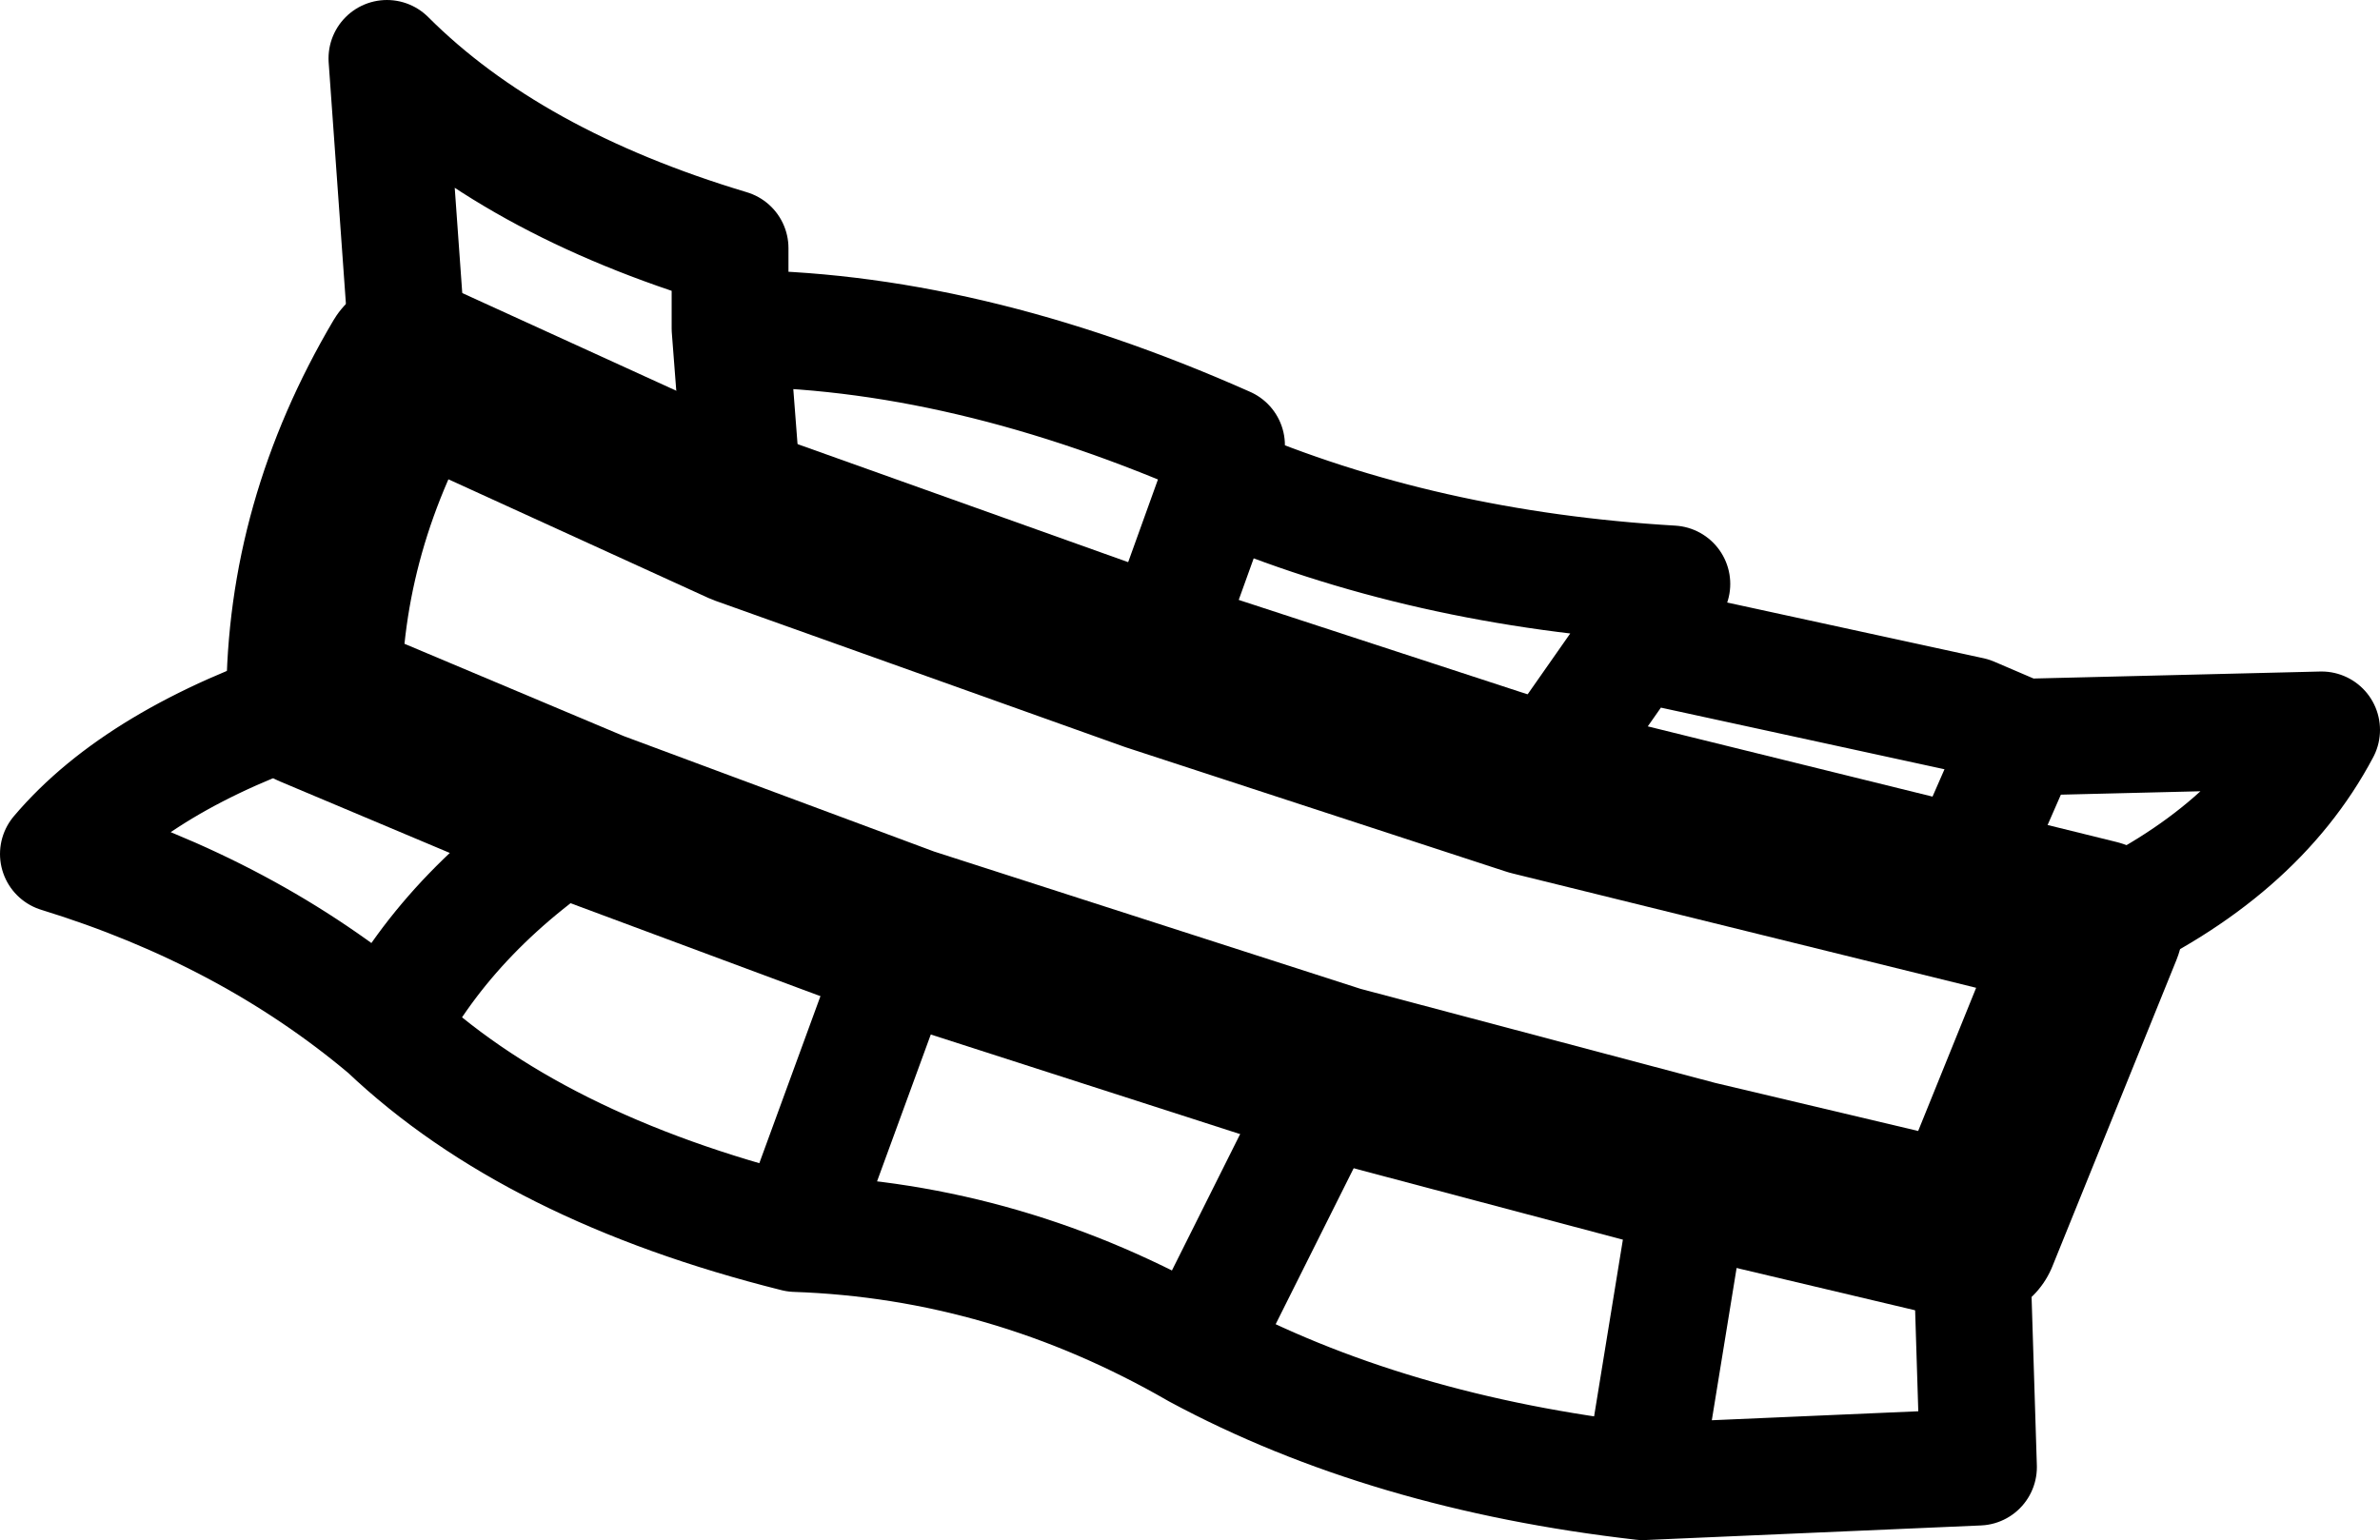 <?xml version="1.0" encoding="UTF-8" standalone="no"?>
<svg xmlns:xlink="http://www.w3.org/1999/xlink" height="10.55px" width="16.3px" xmlns="http://www.w3.org/2000/svg">
  <g transform="matrix(1.0, 0.0, 0.0, 1.0, 0.4, 0.4)">
    <path d="M13.1 5.45 L13.45 4.65 13.1 4.5 10.8 4.0 10.1 5.0 M13.95 5.95 Q15.05 5.45 15.5 4.6 L13.45 4.65 M13.1 8.05 L13.15 9.65 10.85 9.75 Q9.1 9.55 7.8 8.85 6.5 8.1 5.05 8.05 3.25 7.6 2.25 6.65 1.3 5.85 0.0 5.45 0.55 4.8 1.75 4.4 M10.85 9.75 L11.2 7.6 M7.5 4.15 L7.95 2.9 Q9.35 3.5 11.05 3.6 M4.7 3.15 L4.6 1.85 4.6 1.3 Q3.1 0.85 2.25 0.0 L2.4 2.1 M7.8 8.85 L8.75 6.95 M4.6 1.85 Q6.2 1.85 8.0 2.65 M5.05 8.05 L5.8 6.0 M2.25 6.65 Q2.7 5.8 3.65 5.2" fill="none" stroke="#000000" stroke-linecap="round" stroke-linejoin="round" stroke-width="0.8"/>
    <path d="M10.1 5.0 L13.95 5.95 13.1 8.05 11.2 7.6 8.75 6.95 5.8 6.0 3.65 5.2 1.75 4.4 Q1.75 3.2 2.4 2.1 L4.7 3.15 7.5 4.15 10.1 5.0" fill="none" stroke="#000000" stroke-linecap="round" stroke-linejoin="round" stroke-width="1.2"/>
  </g>
</svg>
